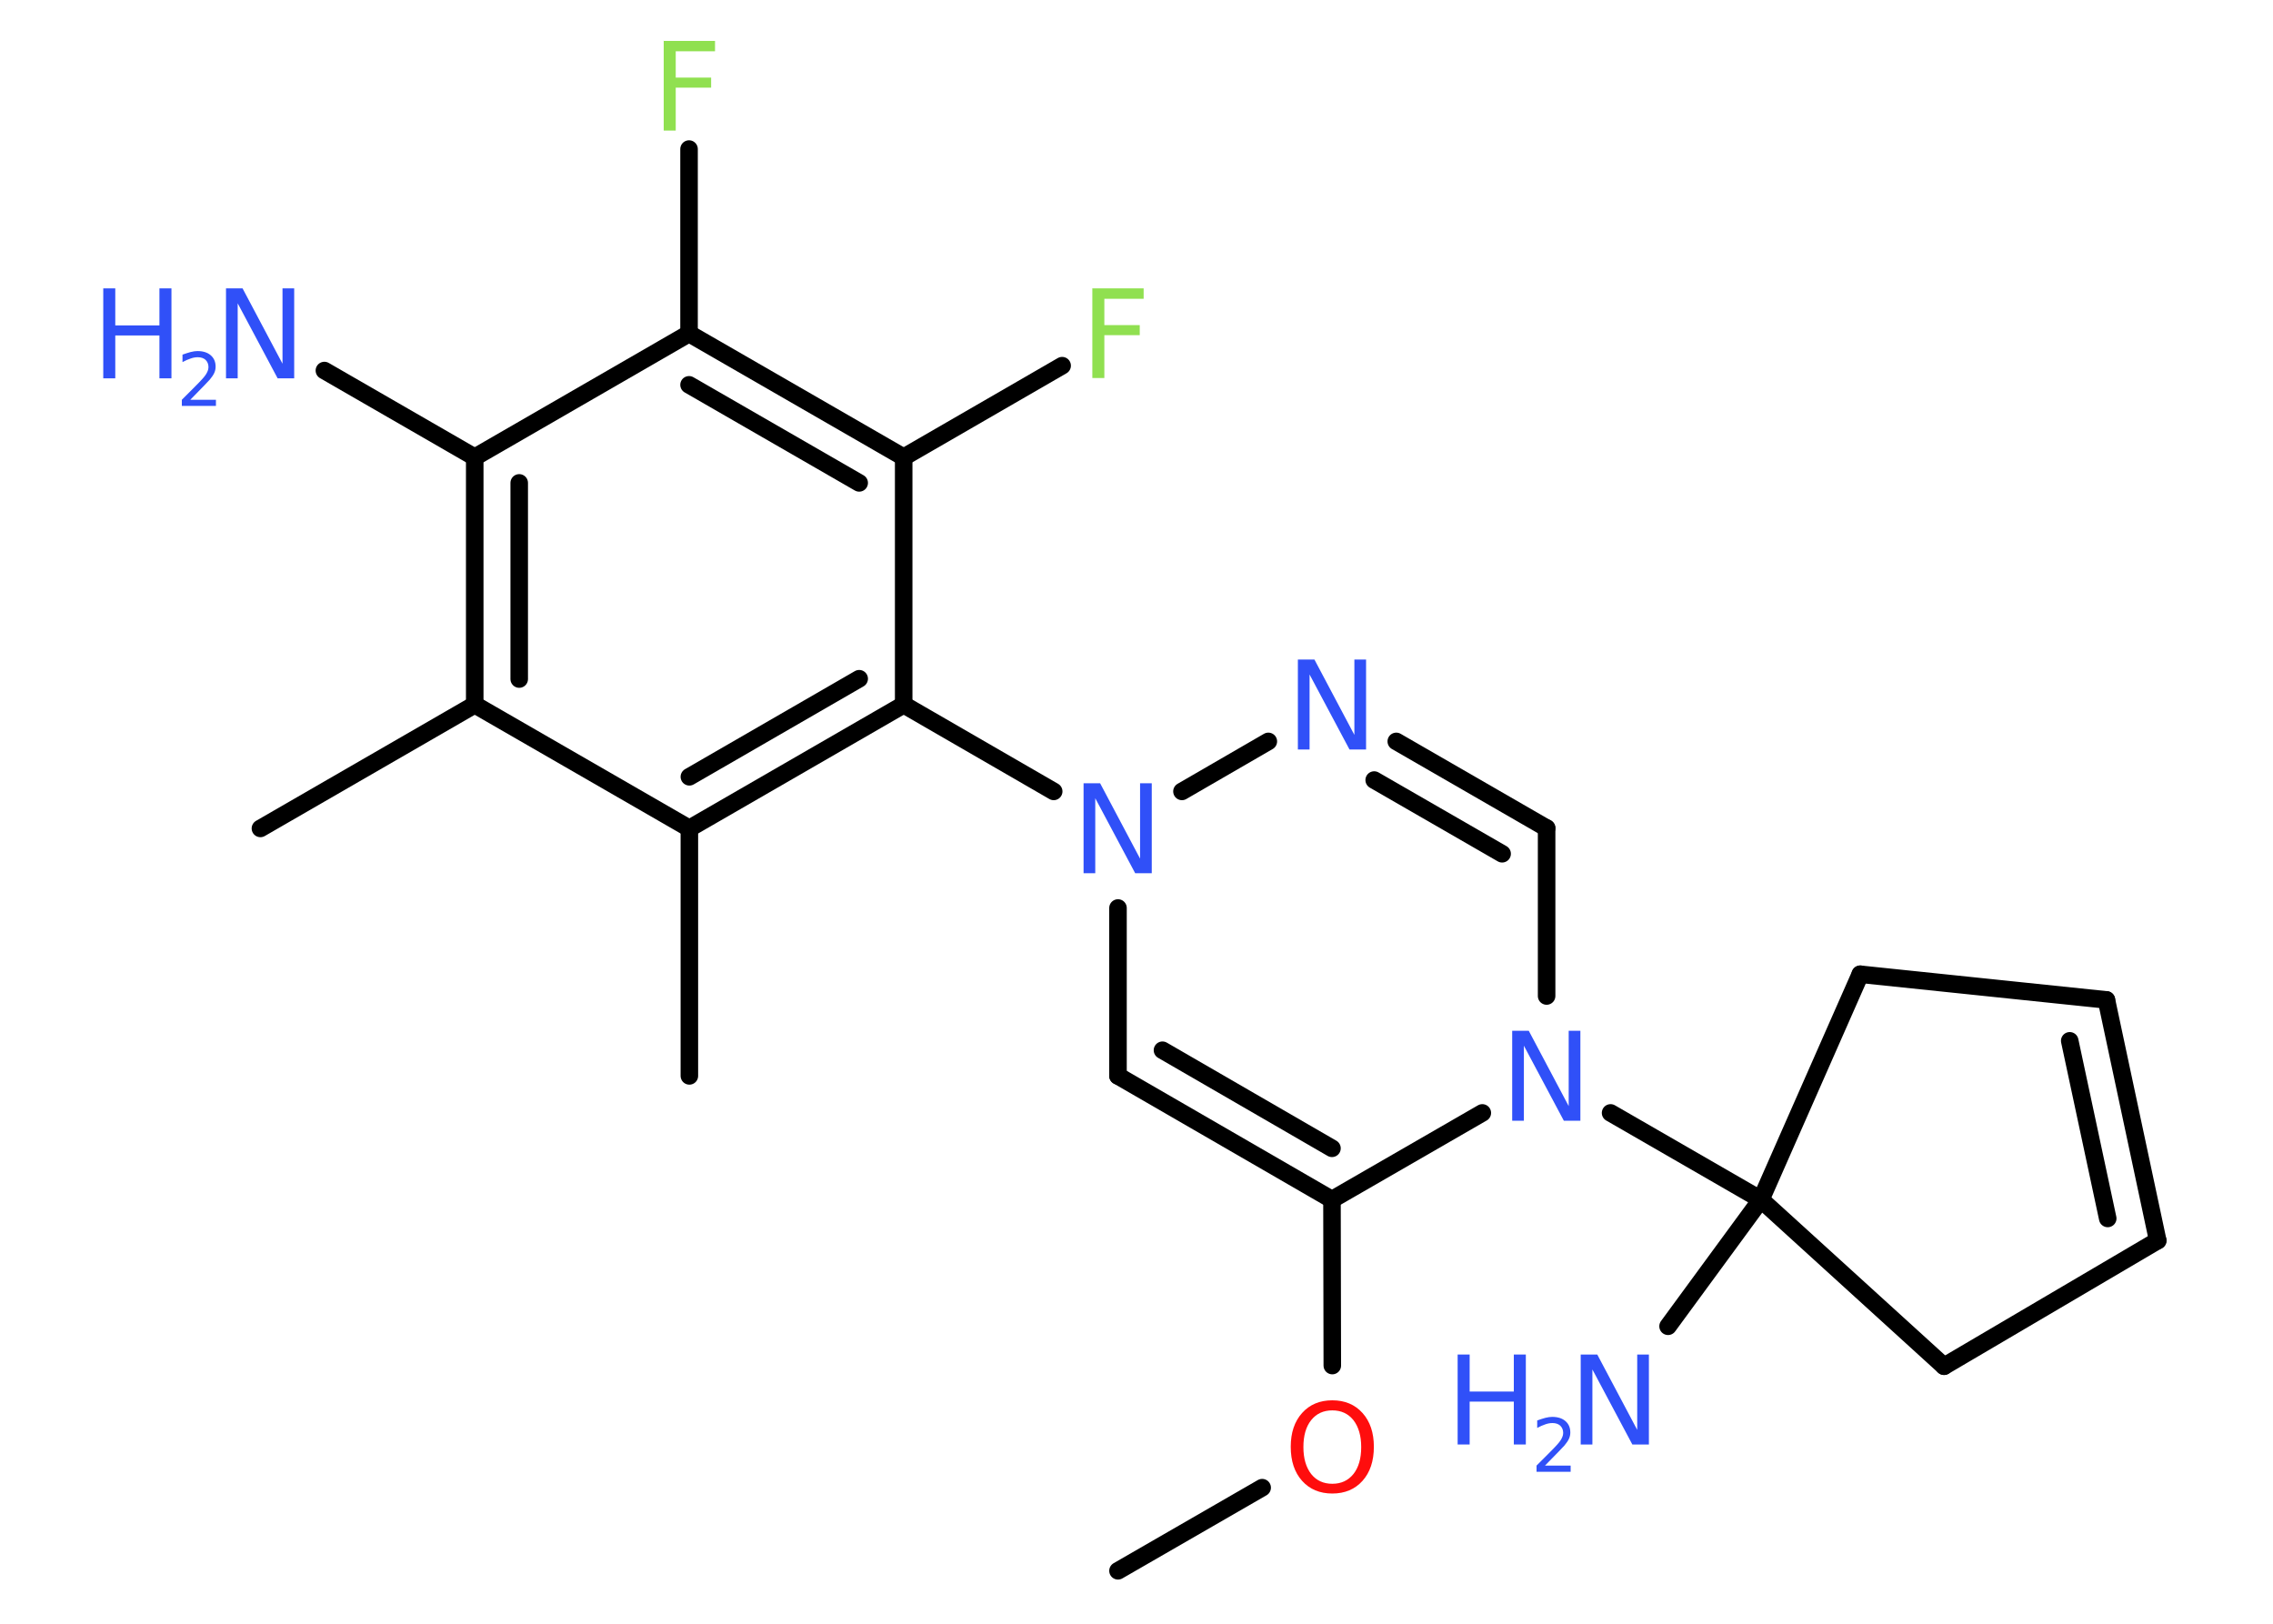 <?xml version='1.0' encoding='UTF-8'?>
<!DOCTYPE svg PUBLIC "-//W3C//DTD SVG 1.1//EN" "http://www.w3.org/Graphics/SVG/1.1/DTD/svg11.dtd">
<svg version='1.2' xmlns='http://www.w3.org/2000/svg' xmlns:xlink='http://www.w3.org/1999/xlink' width='70.0mm' height='50.0mm' viewBox='0 0 70.0 50.0'>
  <desc>Generated by the Chemistry Development Kit (http://github.com/cdk)</desc>
  <g stroke-linecap='round' stroke-linejoin='round' stroke='#000000' stroke-width='.54' fill='#3050F8'>
    <rect x='.0' y='.0' width='70.0' height='50.0' fill='#FFFFFF' stroke='none'/>
    <g id='mol1' class='mol'>
      <line id='mol1bnd1' class='bond' x1='34.43' y1='48.37' x2='38.87' y2='45.81'/>
      <line id='mol1bnd2' class='bond' x1='41.03' y1='42.05' x2='41.02' y2='36.94'/>
      <g id='mol1bnd3' class='bond'>
        <line x1='34.43' y1='33.13' x2='41.02' y2='36.94'/>
        <line x1='35.8' y1='32.34' x2='41.02' y2='35.36'/>
      </g>
      <line id='mol1bnd4' class='bond' x1='34.43' y1='33.13' x2='34.43' y2='27.96'/>
      <line id='mol1bnd5' class='bond' x1='32.45' y1='24.37' x2='27.83' y2='21.7'/>
      <g id='mol1bnd6' class='bond'>
        <line x1='21.23' y1='25.51' x2='27.83' y2='21.7'/>
        <line x1='21.23' y1='23.92' x2='26.46' y2='20.9'/>
      </g>
      <line id='mol1bnd7' class='bond' x1='21.23' y1='25.51' x2='21.23' y2='33.13'/>
      <line id='mol1bnd8' class='bond' x1='21.23' y1='25.51' x2='14.62' y2='21.7'/>
      <line id='mol1bnd9' class='bond' x1='14.62' y1='21.7' x2='8.02' y2='25.51'/>
      <g id='mol1bnd10' class='bond'>
        <line x1='14.62' y1='14.08' x2='14.62' y2='21.7'/>
        <line x1='15.99' y1='14.87' x2='15.99' y2='20.91'/>
      </g>
      <line id='mol1bnd11' class='bond' x1='14.62' y1='14.08' x2='9.99' y2='11.41'/>
      <line id='mol1bnd12' class='bond' x1='14.62' y1='14.08' x2='21.22' y2='10.27'/>
      <line id='mol1bnd13' class='bond' x1='21.22' y1='10.27' x2='21.22' y2='4.59'/>
      <g id='mol1bnd14' class='bond'>
        <line x1='27.83' y1='14.08' x2='21.22' y2='10.27'/>
        <line x1='26.46' y1='14.87' x2='21.22' y2='11.85'/>
      </g>
      <line id='mol1bnd15' class='bond' x1='27.83' y1='21.7' x2='27.83' y2='14.08'/>
      <line id='mol1bnd16' class='bond' x1='27.83' y1='14.08' x2='32.71' y2='11.26'/>
      <line id='mol1bnd17' class='bond' x1='36.4' y1='24.37' x2='39.06' y2='22.83'/>
      <g id='mol1bnd18' class='bond'>
        <line x1='47.63' y1='25.5' x2='43.0' y2='22.83'/>
        <line x1='46.26' y1='26.29' x2='42.32' y2='24.02'/>
      </g>
      <line id='mol1bnd19' class='bond' x1='47.63' y1='25.5' x2='47.63' y2='30.67'/>
      <line id='mol1bnd20' class='bond' x1='41.02' y1='36.94' x2='45.65' y2='34.27'/>
      <line id='mol1bnd21' class='bond' x1='49.6' y1='34.27' x2='54.23' y2='36.94'/>
      <line id='mol1bnd22' class='bond' x1='54.23' y1='36.94' x2='51.37' y2='40.84'/>
      <line id='mol1bnd23' class='bond' x1='54.23' y1='36.94' x2='59.87' y2='42.07'/>
      <line id='mol1bnd24' class='bond' x1='59.87' y1='42.07' x2='66.45' y2='38.2'/>
      <g id='mol1bnd25' class='bond'>
        <line x1='66.45' y1='38.2' x2='64.87' y2='30.79'/>
        <line x1='64.91' y1='37.52' x2='63.74' y2='32.05'/>
      </g>
      <line id='mol1bnd26' class='bond' x1='64.87' y1='30.79' x2='57.29' y2='30.0'/>
      <line id='mol1bnd27' class='bond' x1='54.23' y1='36.94' x2='57.29' y2='30.0'/>
      <path id='mol1atm2' class='atom' d='M41.03 43.43q-.41 .0 -.65 .3q-.24 .3 -.24 .83q.0 .52 .24 .83q.24 .3 .65 .3q.41 .0 .65 -.3q.24 -.3 .24 -.83q.0 -.52 -.24 -.83q-.24 -.3 -.65 -.3zM41.03 43.12q.58 .0 .93 .39q.35 .39 .35 1.04q.0 .66 -.35 1.05q-.35 .39 -.93 .39q-.58 .0 -.93 -.39q-.35 -.39 -.35 -1.05q.0 -.65 .35 -1.04q.35 -.39 .93 -.39z' stroke='none' fill='#FF0D0D'/>
      <path id='mol1atm5' class='atom' d='M33.38 24.12h.5l1.23 2.32v-2.32h.36v2.77h-.51l-1.23 -2.31v2.31h-.36v-2.77z' stroke='none'/>
      <g id='mol1atm12' class='atom'>
        <path d='M6.97 8.88h.5l1.23 2.32v-2.32h.36v2.77h-.51l-1.23 -2.31v2.31h-.36v-2.77z' stroke='none'/>
        <path d='M3.18 8.88h.37v1.14h1.36v-1.14h.37v2.77h-.37v-1.32h-1.36v1.32h-.37v-2.77z' stroke='none'/>
        <path d='M5.87 12.31h.78v.19h-1.05v-.19q.13 -.13 .35 -.35q.22 -.22 .28 -.29q.11 -.12 .15 -.21q.04 -.08 .04 -.16q.0 -.13 -.09 -.22q-.09 -.08 -.24 -.08q-.11 .0 -.22 .04q-.12 .04 -.25 .11v-.23q.14 -.05 .25 -.08q.12 -.03 .21 -.03q.26 .0 .41 .13q.15 .13 .15 .35q.0 .1 -.04 .19q-.04 .09 -.14 .21q-.03 .03 -.18 .19q-.15 .15 -.42 .43z' stroke='none'/>
      </g>
      <path id='mol1atm14' class='atom' d='M20.43 1.26h1.59v.32h-1.21v.81h1.09v.31h-1.09v1.32h-.37v-2.77z' stroke='none' fill='#90E050'/>
      <path id='mol1atm16' class='atom' d='M33.63 8.88h1.59v.32h-1.21v.81h1.09v.31h-1.09v1.32h-.37v-2.77z' stroke='none' fill='#90E050'/>
      <path id='mol1atm17' class='atom' d='M39.98 20.31h.5l1.23 2.32v-2.32h.36v2.77h-.51l-1.23 -2.31v2.31h-.36v-2.77z' stroke='none'/>
      <path id='mol1atm19' class='atom' d='M46.58 31.74h.5l1.23 2.32v-2.32h.36v2.77h-.51l-1.23 -2.31v2.31h-.36v-2.77z' stroke='none'/>
      <g id='mol1atm21' class='atom'>
        <path d='M48.69 41.71h.5l1.23 2.32v-2.32h.36v2.77h-.51l-1.23 -2.31v2.31h-.36v-2.77z' stroke='none'/>
        <path d='M44.89 41.71h.37v1.14h1.36v-1.14h.37v2.77h-.37v-1.32h-1.36v1.32h-.37v-2.77z' stroke='none'/>
        <path d='M47.59 45.13h.78v.19h-1.05v-.19q.13 -.13 .35 -.35q.22 -.22 .28 -.29q.11 -.12 .15 -.21q.04 -.08 .04 -.16q.0 -.13 -.09 -.22q-.09 -.08 -.24 -.08q-.11 .0 -.22 .04q-.12 .04 -.25 .11v-.23q.14 -.05 .25 -.08q.12 -.03 .21 -.03q.26 .0 .41 .13q.15 .13 .15 .35q.0 .1 -.04 .19q-.04 .09 -.14 .21q-.03 .03 -.18 .19q-.15 .15 -.42 .43z' stroke='none'/>
      </g>
    </g>
  </g>
</svg>
